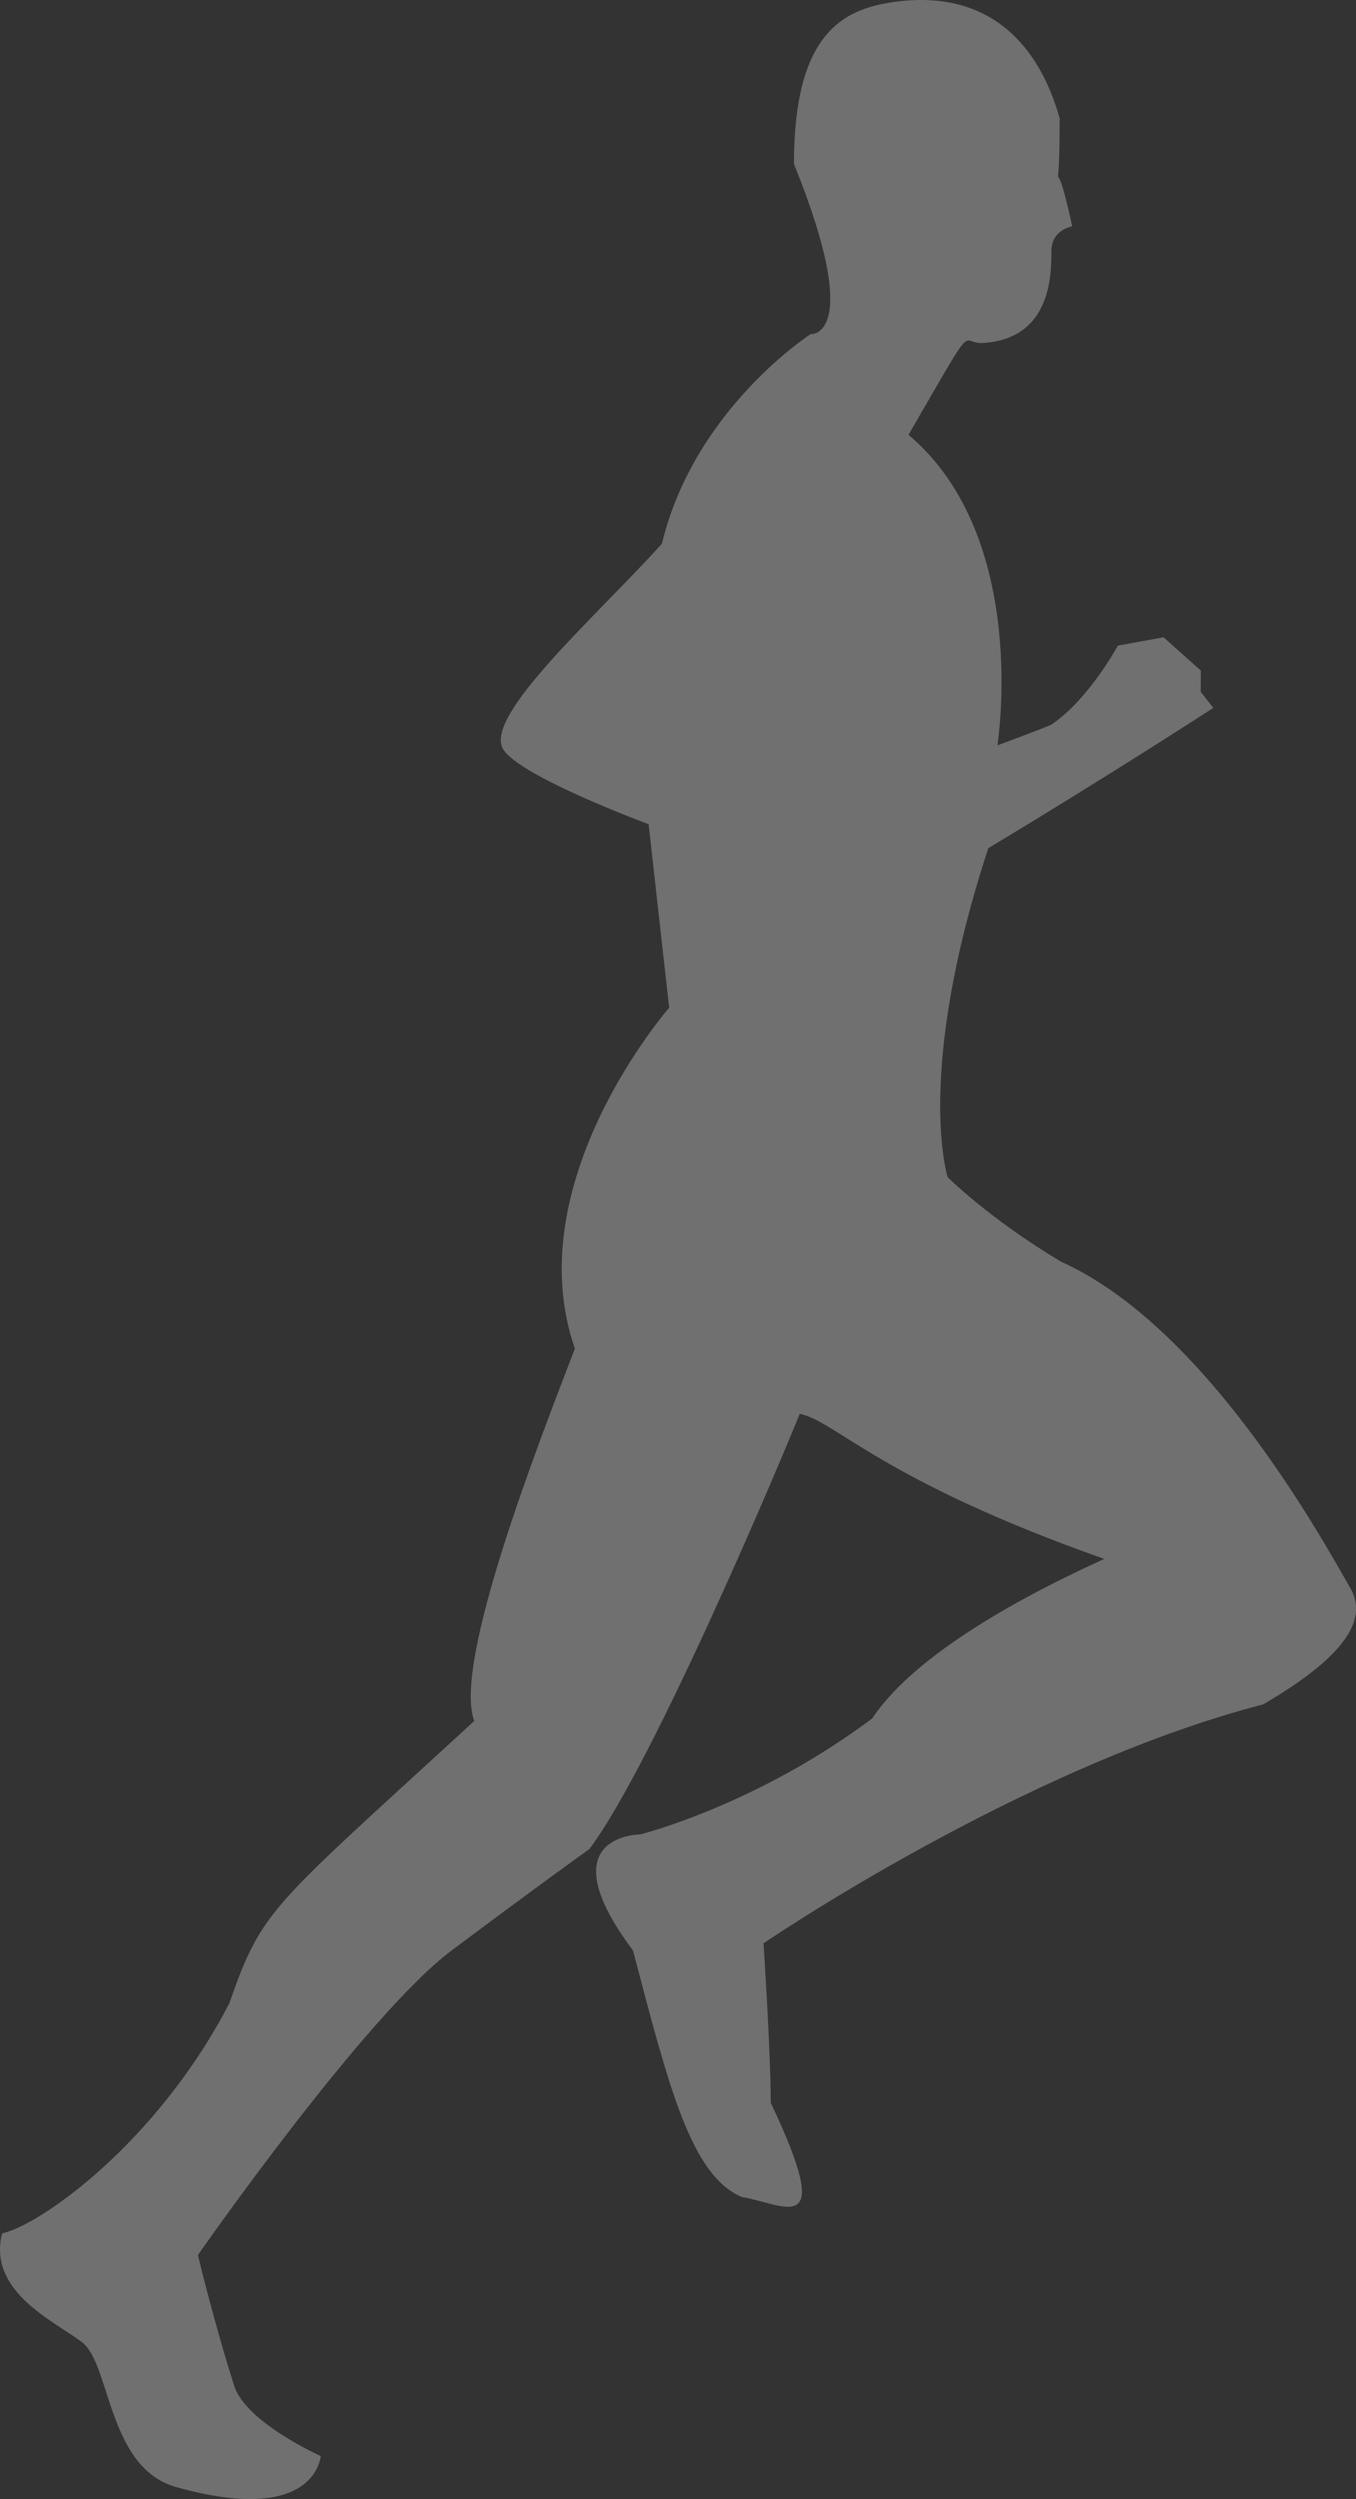 <?xml version="1.0" encoding="utf-8"?>
<!-- Generator: Adobe Illustrator 15.0.0, SVG Export Plug-In . SVG Version: 6.00 Build 0)  -->
<!DOCTYPE svg PUBLIC "-//W3C//DTD SVG 1.1//EN" "http://www.w3.org/Graphics/SVG/1.1/DTD/svg11.dtd">
<svg version="1.1" id="Layer_1" xmlns="http://www.w3.org/2000/svg" xmlns:xlink="http://www.w3.org/1999/xlink" x="0px" y="0px"
         width="121.228px" height="223.404px" viewBox="0 0 121.228 223.404" enable-background="new 0 0 121.228 223.404"
         xml:space="preserve">
<rect x="0" y="0" width="121.228" height="223.404" fill="#333333" stroke="none"/>
<path opacity="0.3" fill="#FFFFFF" d="M72.463,29.876c0,0-10.394,6.685-13.286,18.728C53.338,55.08,43.145,64.02,44.994,66.998
        c1.545,2.454,12.993,6.685,12.993,6.685l1.838,16.408c0,0-13.609,15.553-8.429,30.467c-3.237,8.429-10.946,28.107-8.997,33.288
        c-18.185,16.712-18.927,16.712-21.898,25.244c-6.56,12.629-17.072,19.909-20.315,20.557c-1.295,5.18,4.538,7.781,7.129,9.723
        c2.596,1.954,2.282,11.239,8.435,12.962c12.543,3.53,12.92-2.777,12.92-2.777s-6.685-2.978-7.739-6.288
        c-1.85-5.838-3.238-11.678-3.238-11.678s14.904-21.391,22.686-27.229c7.782-5.828,12.314-9.066,12.314-9.066
        c5.839-7.791,17.506-35.658,18.806-38.906c3.238,0.658,7.274,5.932,27.225,12.973c-7.128,3.237-16.857,8.429-20.748,14.257
        c-10.367,7.781-20.738,10.371-20.738,10.371s-8.43,0-0.647,10.372c3.237,12.314,5.186,20.096,9.724,22.038
        c3.886,0.658,8.429,3.906,2.591-8.419c0-4.543-0.648-14.257-0.648-14.257s23.141-15.792,44.668-21.358
        c7.775-4.533,9.279-7.793,7.797-10.393c-2.602-4.533-12.921-23.365-25.883-29.193c-6.485-3.886-10.121-7.552-10.121-7.552
        s-2.967-9.275,3.636-29.401c11.582-6.979,20.116-12.545,20.116-12.545l-1.128-1.442l0.016-1.89l-3.337-2.977l-4.085,0.741
        c0,0-2.601,4.826-5.942,7.062c-0.261,0.166-4.826,1.858-4.826,1.858s2.967-18.56-7.948-27.762c6.288-10.853,4.471-8.073,6.659-8.209
        c6.172-0.377,6.115-6.268,6.115-8.199c0-1.944,1.859-2.226,1.859-2.226c-2.172-10.131-1.117,1.954-1.117-9.65
        C92.872,3.9,88.329-1.019,79.89,0.181c-4.544,0.648-8.91,2.812-8.91,14.477C77.289,30.252,72.463,29.876,72.463,29.876z"/>
</svg>
